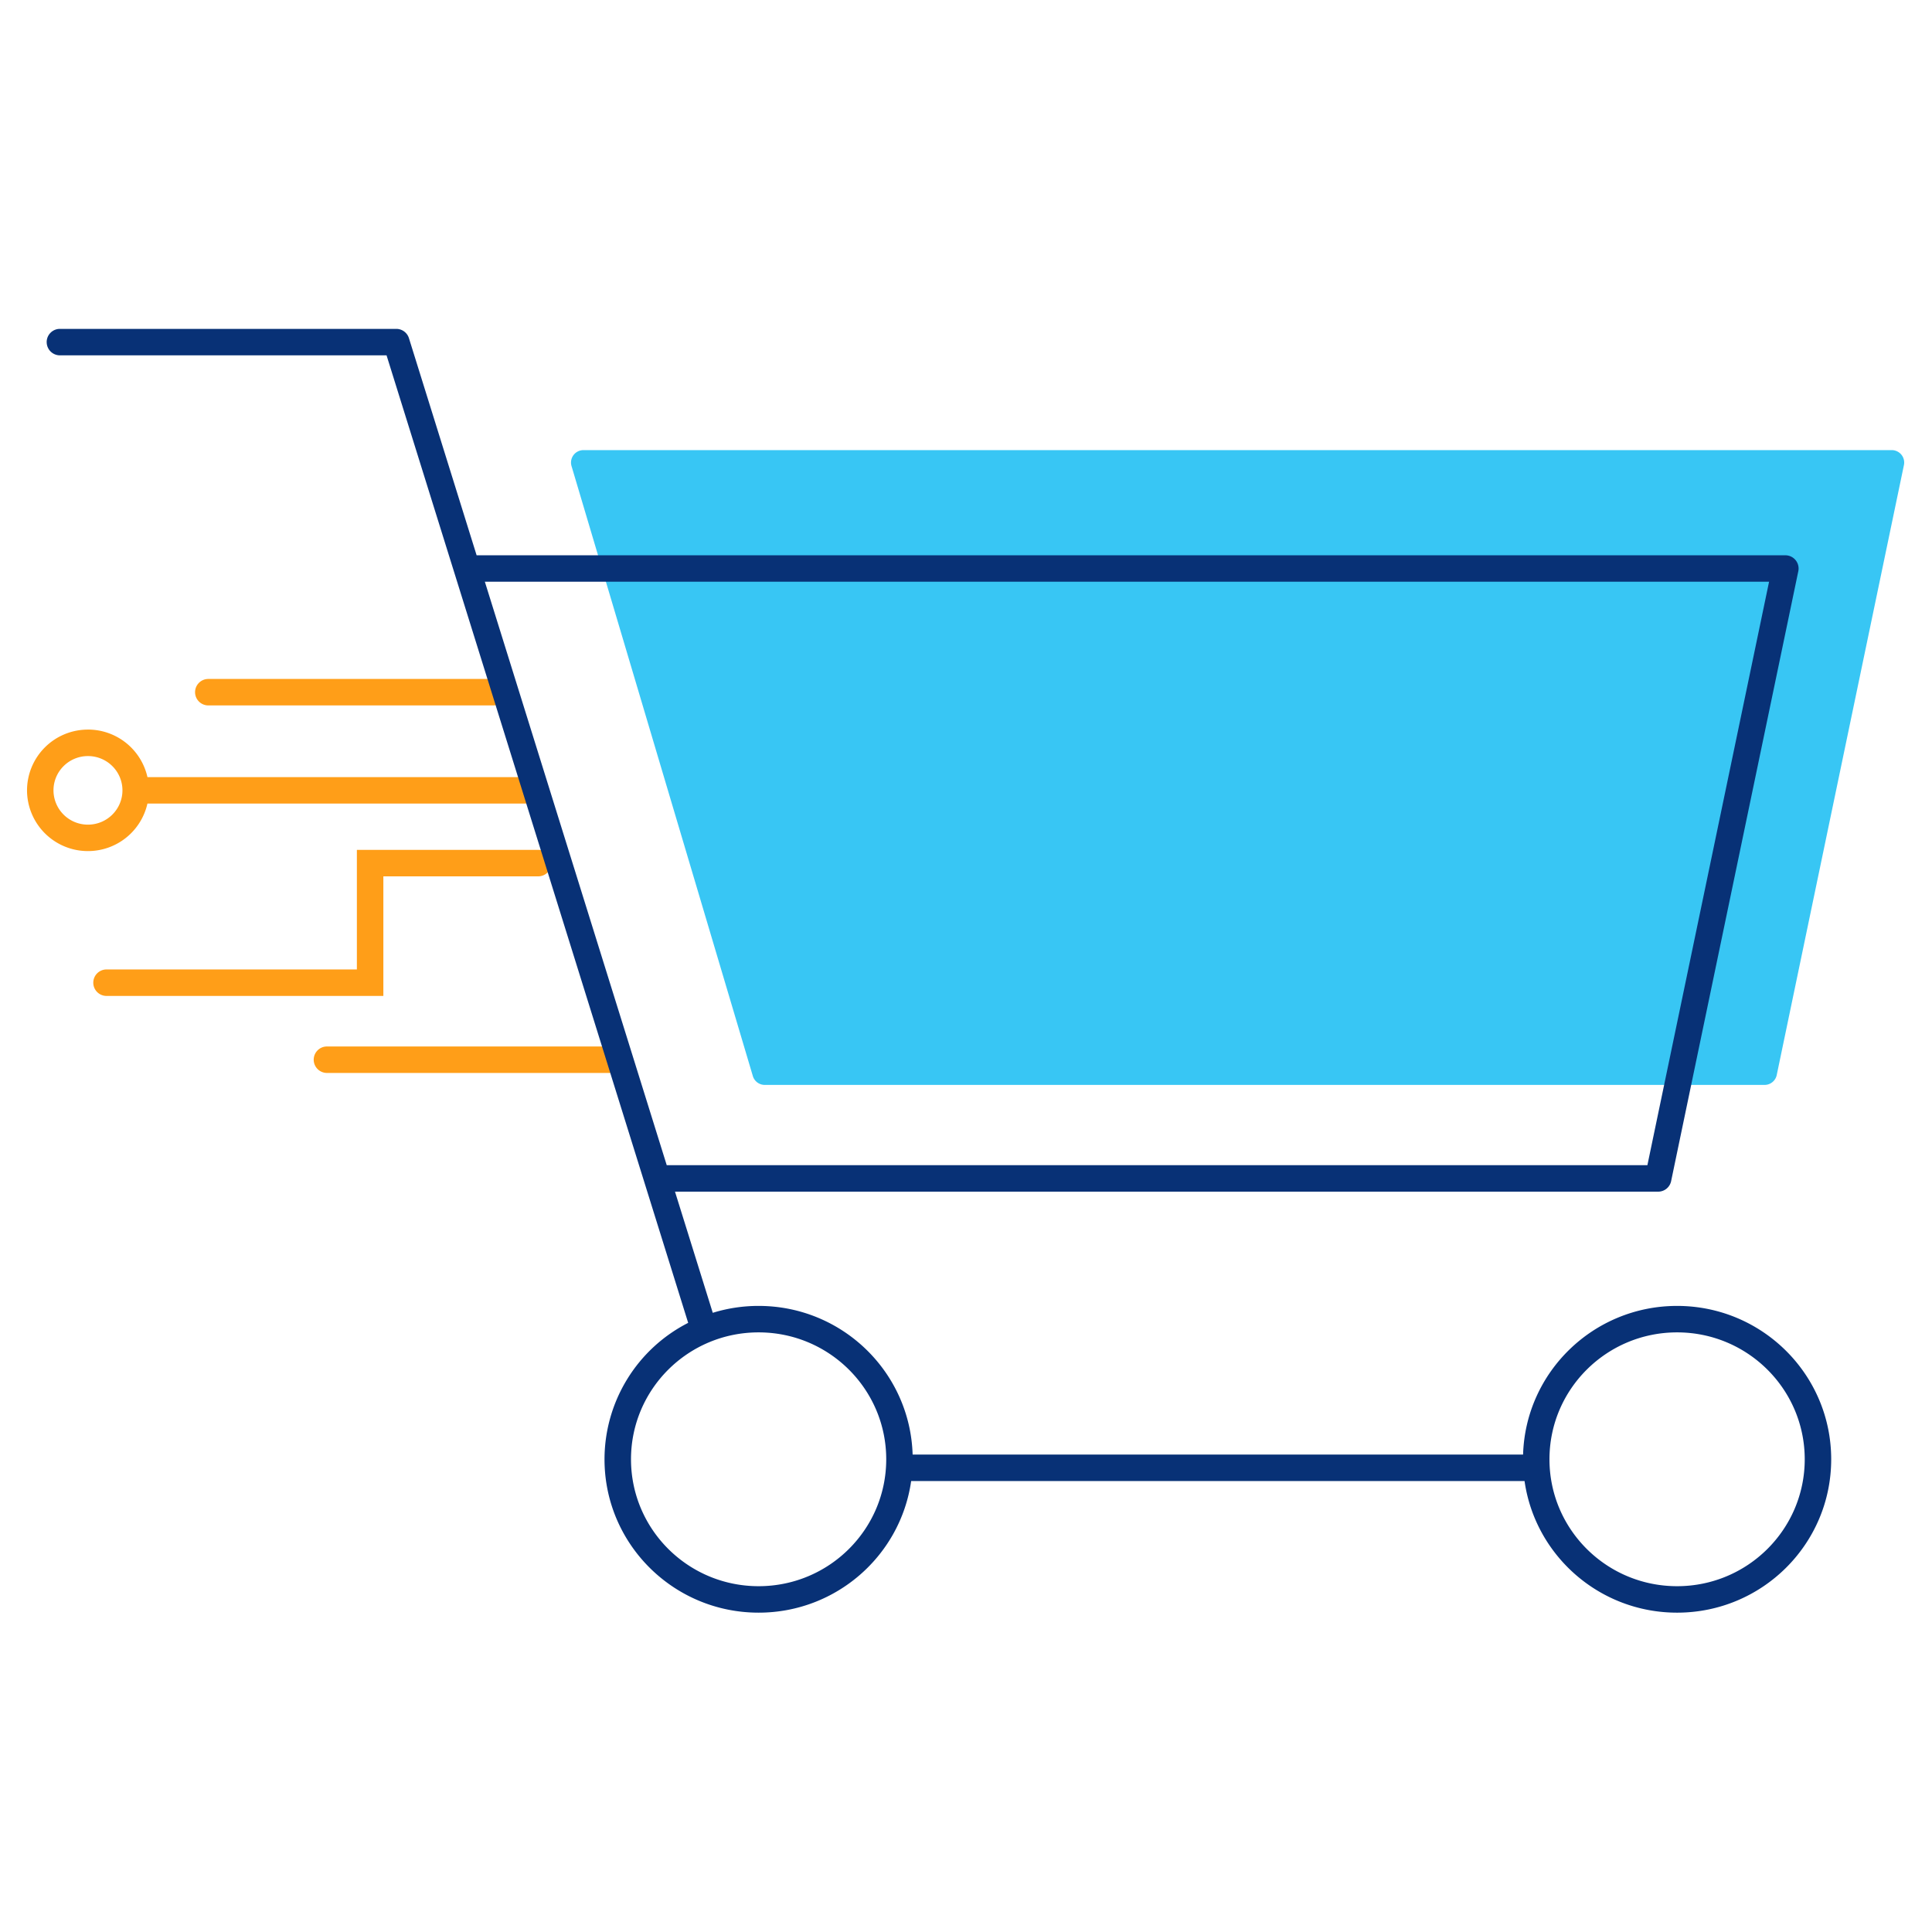 <svg id="icon-products-online-shopping" viewBox="0 0 96 96" xmlns="http://www.w3.org/2000/svg">
  <path fill-rule="evenodd" d="M9.693 34.395c0-.363.295-.658.658-.658h14.175a.658.658 0 0 1 0 1.315H10.351a.658.658 0 0 1-.658-.657Zm5.895 18.262c0-.364.295-.658.658-.658H30.35a.658.658 0 1 1 0 1.315H16.246a.658.658 0 0 1-.658-.657ZM2.658 39.272c0-.938.764-1.703 1.713-1.703.949 0 1.713.765 1.713 1.703 0 .938-.764 1.704-1.713 1.704a1.708 1.708 0 0 1-1.713-1.704Zm1.713-3.019a3.024 3.024 0 0 0-3.028 3.02A3.024 3.024 0 0 0 4.37 42.29a3.028 3.028 0 0 0 2.956-2.361h18.827a.658.658 0 1 0 0-1.315H7.327a3.028 3.028 0 0 0-2.956-2.362ZM26.77 42.23h-9.037v5.942H5.319a.658.658 0 1 0 0 1.315h13.73v-5.942h7.72a.658.658 0 0 0 0-1.315Z" class="-path--secondary" fill="#FF9E18"/>
  <path fill-rule="evenodd" d="M28.991 22.366a.618.618 0 0 0-.592.794l9.009 30.307a.618.618 0 0 0 .592.442h49.68a.618.618 0 0 0 .605-.492l6.32-30.307a.618.618 0 0 0-.605-.744H28.99Z" class="-path--shadow" fill="#38C6F4"/>
  <path fill-rule="evenodd" d="M2.319 17c0-.363.294-.658.657-.658h16.716c.288 0 .542.188.628.462l3.363 10.788a.613.613 0 0 1 .036 0h64.995a.657.657 0 0 1 .643.791l-6.32 30.307a.658.658 0 0 1-.643.523H33.54l1.877 6.02a7.684 7.684 0 0 1 2.278-.343c4.147 0 7.528 3.283 7.653 7.387h30.333c.124-4.104 3.506-7.387 7.653-7.387 4.225 0 7.657 3.41 7.657 7.621 0 4.213-3.432 7.621-7.657 7.621-3.858 0-7.053-2.84-7.58-6.54H45.275c-.527 3.7-3.723 6.54-7.58 6.54-4.226 0-7.657-3.409-7.657-7.62a7.616 7.616 0 0 1 4.157-6.78L19.208 17.657H2.976A.658.658 0 0 1 2.32 17ZM33.13 57.898l-9.038-28.992h63.812l-6.046 28.992H33.131Zm43.862 14.613c0-3.48 2.836-6.306 6.342-6.306 3.505 0 6.342 2.827 6.342 6.306 0 3.48-2.837 6.306-6.342 6.306-3.506 0-6.342-2.826-6.342-6.306Zm-45.638 0c0-3.48 2.835-6.306 6.34-6.306 3.506 0 6.342 2.827 6.342 6.306 0 3.48-2.836 6.306-6.341 6.306-3.505 0-6.341-2.826-6.341-6.306Z" class="-path--primary" fill="#083176"/>
</svg>
